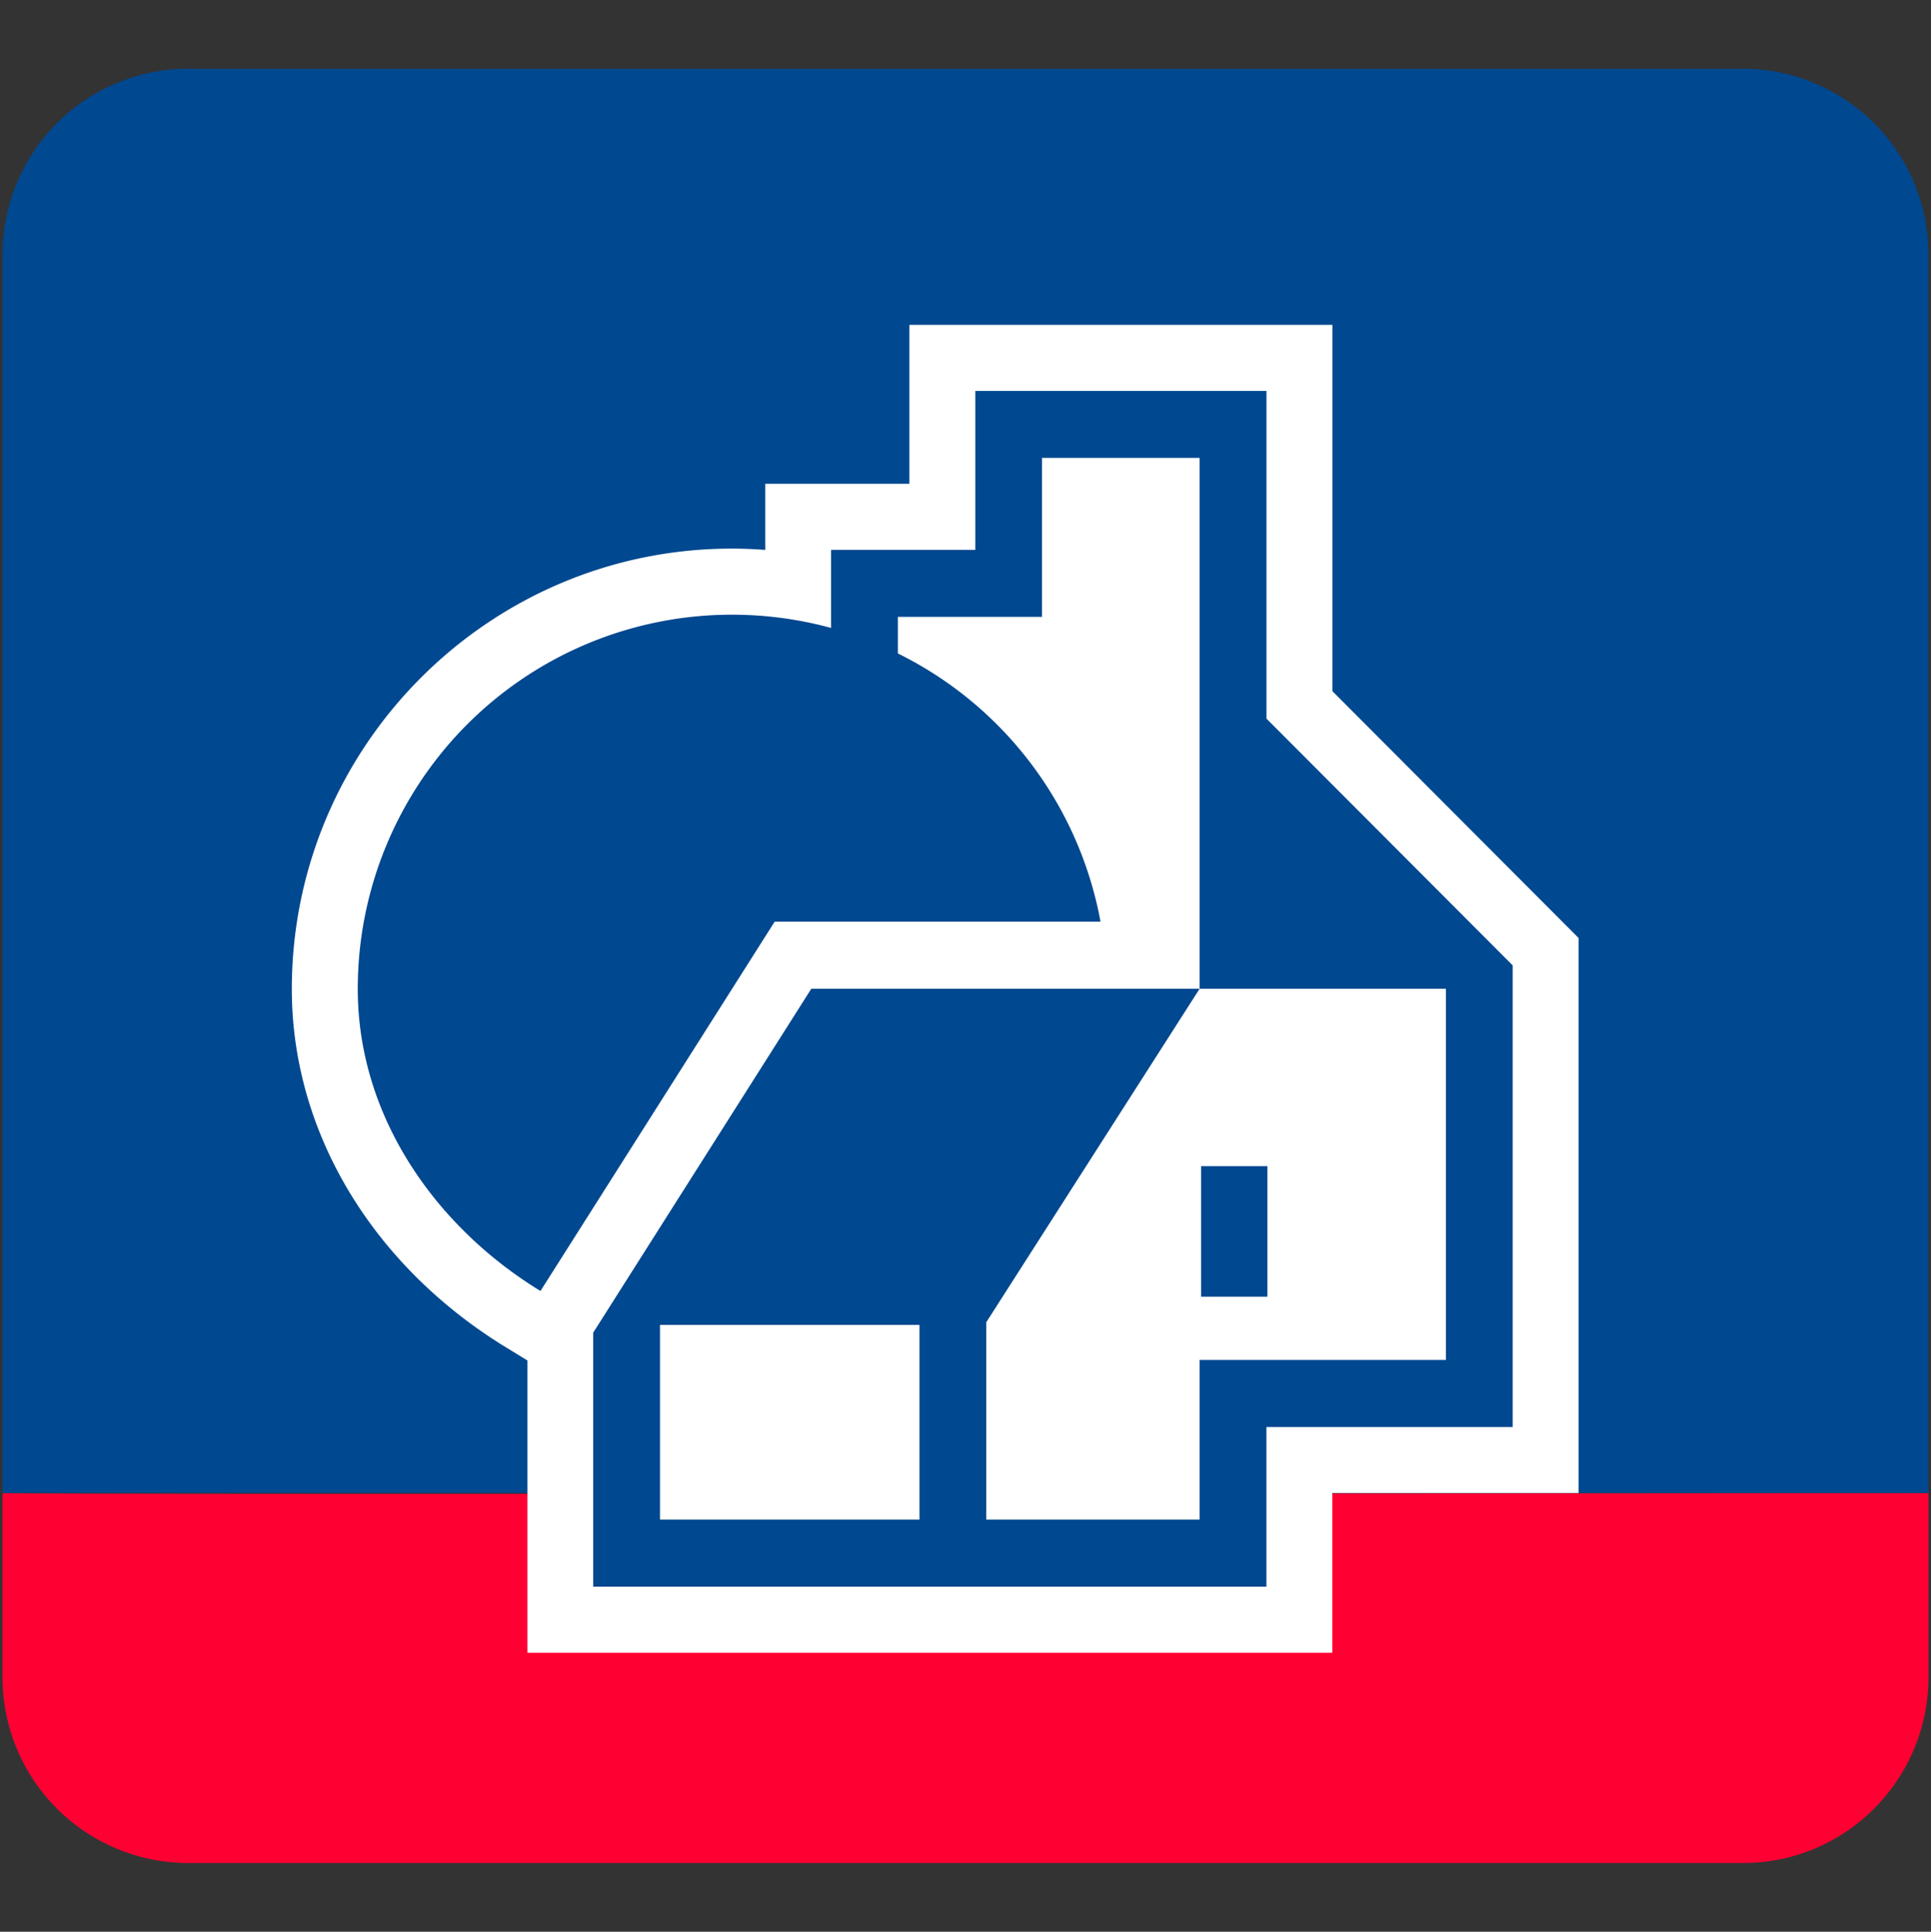 <?xml version="1.0" ?>
<svg xmlns="http://www.w3.org/2000/svg" viewBox="-1.349 -1.349 43.799 43.811">
	<rect x="-1.349" y="-1.349" width="43.799" height="43.811" fill="#333333" stroke="none"/>
	<path d="M42.393 36.683c0 2.33-1.882 4.22-4.206 4.22H2.917a4.214 4.214 0 01-4.209-4.22v-4.17c0 .04 43.685 0 43.685 0z" fill="#f03"/>
	<path d="M38.187.21H2.917A4.216 4.216 0 00-1.292 4.43v28.081h43.685V4.432A4.213 4.213 0 0038.187.21" fill="#004890"/>
	<path d="M28.874 14.328v-8.31h-9.596v3.605h-3.27v1.5a10.12 10.12 0 00-.758-.03c-5.502 0-9.98 4.482-9.98 9.99 0 3.228 1.816 6.264 4.86 8.127l.483.295v6.63H28.87v-3.623h5.586V19.923l-5.582-5.595" fill="#fff"/>
	<path d="M25.895 28.059h1.503v-2.96h-1.503zm-6.388 5.057h-5.886V28.7h5.886zm7.87-18.167V7.517h-6.604v3.604h-3.272v1.771a8.544 8.544 0 00-2.25-.3 8.483 8.483 0 00-8.485 8.49c0 2.884 1.761 5.392 4.144 6.848l5.312-8.376h7.391a8.498 8.498 0 00-4.596-6.083v-.83h3.269V9.035h3.575v12.04h5.587v8.419h-5.587v3.622h-4.84V28.64l4.84-7.565h-8.808l-4.947 7.8v5.761h15.27v-3.621h5.586v-10.47z" fill="#004890"/>
</svg>